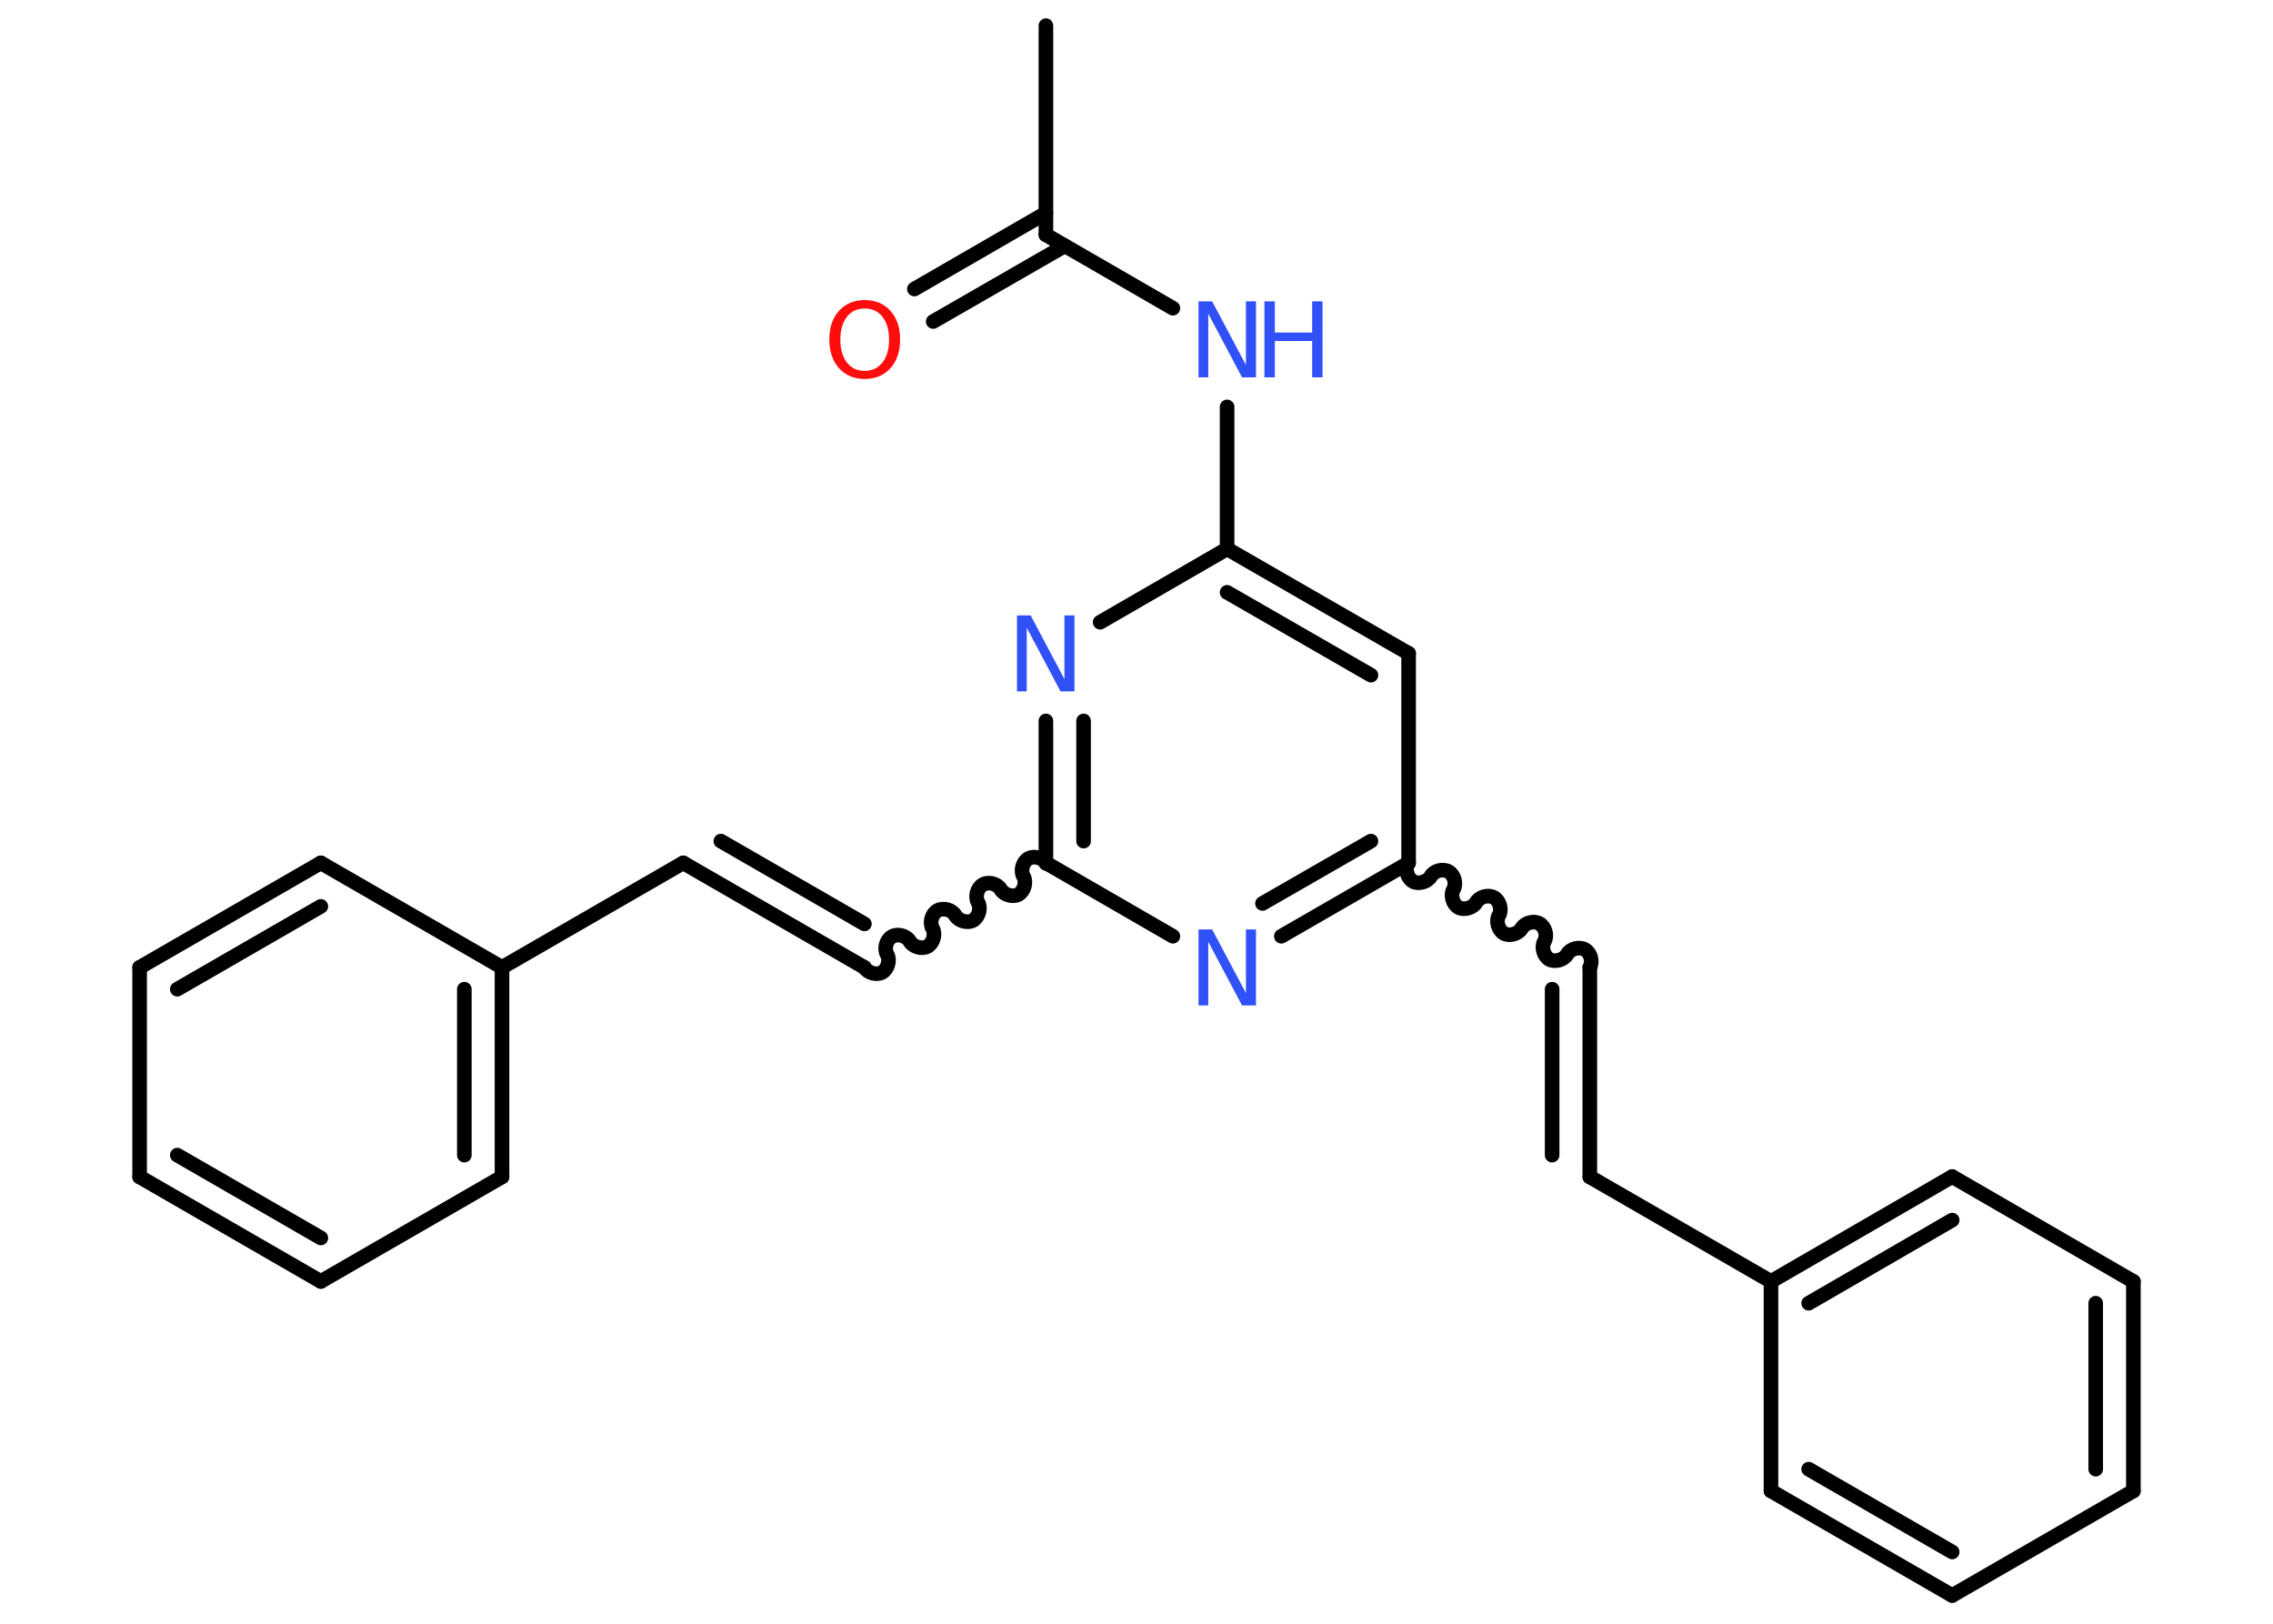<?xml version='1.0' encoding='UTF-8'?>
<!DOCTYPE svg PUBLIC "-//W3C//DTD SVG 1.1//EN" "http://www.w3.org/Graphics/SVG/1.1/DTD/svg11.dtd">
<svg version='1.2' xmlns='http://www.w3.org/2000/svg' xmlns:xlink='http://www.w3.org/1999/xlink' width='70.0mm' height='50.0mm' viewBox='0 0 70.0 50.0'>
  <desc>Generated by the Chemistry Development Kit (http://github.com/cdk)</desc>
  <g stroke-linecap='round' stroke-linejoin='round' stroke='#000000' stroke-width='.45' fill='#3050F8'>
    <rect x='.0' y='.0' width='70.0' height='50.0' fill='#FFFFFF' stroke='none'/>
    <g id='mol1' class='mol'>
      <line id='mol1bnd1' class='bond' x1='32.21' y1='.79' x2='32.21' y2='7.23'/>
      <g id='mol1bnd2' class='bond'>
        <line x1='32.79' y1='7.57' x2='28.74' y2='9.9'/>
        <line x1='32.21' y1='6.56' x2='28.16' y2='8.9'/>
      </g>
      <line id='mol1bnd3' class='bond' x1='32.21' y1='7.23' x2='36.12' y2='9.49'/>
      <line id='mol1bnd4' class='bond' x1='37.79' y1='12.53' x2='37.79' y2='16.9'/>
      <g id='mol1bnd5' class='bond'>
        <line x1='43.38' y1='20.12' x2='37.79' y2='16.9'/>
        <line x1='42.22' y1='20.79' x2='37.79' y2='18.24'/>
      </g>
      <line id='mol1bnd6' class='bond' x1='43.38' y1='20.12' x2='43.38' y2='26.57'/>
      <path id='mol1bnd7' class='bond' d='M48.96 29.79c.1 -.17 .03 -.45 -.15 -.55c-.17 -.1 -.45 -.03 -.55 .15c-.1 .17 -.38 .25 -.55 .15c-.17 -.1 -.25 -.38 -.15 -.55c.1 -.17 .03 -.45 -.15 -.55c-.17 -.1 -.45 -.03 -.55 .15c-.1 .17 -.38 .25 -.55 .15c-.17 -.1 -.25 -.38 -.15 -.55c.1 -.17 .03 -.45 -.15 -.55c-.17 -.1 -.45 -.03 -.55 .15c-.1 .17 -.38 .25 -.55 .15c-.17 -.1 -.25 -.38 -.15 -.55c.1 -.17 .03 -.45 -.15 -.55c-.17 -.1 -.45 -.03 -.55 .15c-.1 .17 -.38 .25 -.55 .15c-.17 -.1 -.25 -.38 -.15 -.55' fill='none' stroke='#000000' stroke-width='.45'/>
      <g id='mol1bnd8' class='bond'>
        <line x1='48.96' y1='29.79' x2='48.96' y2='36.24'/>
        <line x1='47.8' y1='30.46' x2='47.8' y2='35.57'/>
      </g>
      <line id='mol1bnd9' class='bond' x1='48.96' y1='36.24' x2='54.54' y2='39.46'/>
      <g id='mol1bnd10' class='bond'>
        <line x1='60.12' y1='36.23' x2='54.54' y2='39.46'/>
        <line x1='60.12' y1='37.57' x2='55.7' y2='40.13'/>
      </g>
      <line id='mol1bnd11' class='bond' x1='60.12' y1='36.23' x2='65.7' y2='39.46'/>
      <g id='mol1bnd12' class='bond'>
        <line x1='65.7' y1='45.91' x2='65.7' y2='39.46'/>
        <line x1='64.54' y1='45.24' x2='64.54' y2='40.13'/>
      </g>
      <line id='mol1bnd13' class='bond' x1='65.7' y1='45.91' x2='60.12' y2='49.13'/>
      <g id='mol1bnd14' class='bond'>
        <line x1='54.54' y1='45.91' x2='60.12' y2='49.13'/>
        <line x1='55.7' y1='45.24' x2='60.12' y2='47.79'/>
      </g>
      <line id='mol1bnd15' class='bond' x1='54.54' y1='39.46' x2='54.54' y2='45.91'/>
      <g id='mol1bnd16' class='bond'>
        <line x1='39.46' y1='28.83' x2='43.38' y2='26.57'/>
        <line x1='38.88' y1='27.82' x2='42.22' y2='25.9'/>
      </g>
      <line id='mol1bnd17' class='bond' x1='36.12' y1='28.83' x2='32.21' y2='26.57'/>
      <path id='mol1bnd18' class='bond' d='M26.62 29.79c.1 .17 .38 .25 .55 .15c.17 -.1 .25 -.38 .15 -.55c-.1 -.17 -.03 -.45 .15 -.55c.17 -.1 .45 -.03 .55 .15c.1 .17 .38 .25 .55 .15c.17 -.1 .25 -.38 .15 -.55c-.1 -.17 -.03 -.45 .15 -.55c.17 -.1 .45 -.03 .55 .15c.1 .17 .38 .25 .55 .15c.17 -.1 .25 -.38 .15 -.55c-.1 -.17 -.03 -.45 .15 -.55c.17 -.1 .45 -.03 .55 .15c.1 .17 .38 .25 .55 .15c.17 -.1 .25 -.38 .15 -.55c-.1 -.17 -.03 -.45 .15 -.55c.17 -.1 .45 -.03 .55 .15' fill='none' stroke='#000000' stroke-width='.45'/>
      <g id='mol1bnd19' class='bond'>
        <line x1='26.62' y1='29.79' x2='21.04' y2='26.57'/>
        <line x1='26.62' y1='28.45' x2='22.2' y2='25.9'/>
      </g>
      <line id='mol1bnd20' class='bond' x1='21.04' y1='26.57' x2='15.46' y2='29.79'/>
      <g id='mol1bnd21' class='bond'>
        <line x1='15.46' y1='36.24' x2='15.46' y2='29.79'/>
        <line x1='14.3' y1='35.57' x2='14.3' y2='30.46'/>
      </g>
      <line id='mol1bnd22' class='bond' x1='15.46' y1='36.24' x2='9.88' y2='39.46'/>
      <g id='mol1bnd23' class='bond'>
        <line x1='4.3' y1='36.24' x2='9.88' y2='39.46'/>
        <line x1='5.46' y1='35.57' x2='9.88' y2='38.12'/>
      </g>
      <line id='mol1bnd24' class='bond' x1='4.3' y1='36.24' x2='4.3' y2='29.79'/>
      <g id='mol1bnd25' class='bond'>
        <line x1='9.88' y1='26.57' x2='4.3' y2='29.79'/>
        <line x1='9.88' y1='27.91' x2='5.46' y2='30.46'/>
      </g>
      <line id='mol1bnd26' class='bond' x1='15.46' y1='29.79' x2='9.88' y2='26.57'/>
      <g id='mol1bnd27' class='bond'>
        <line x1='32.21' y1='22.2' x2='32.21' y2='26.57'/>
        <line x1='33.37' y1='22.2' x2='33.37' y2='25.9'/>
      </g>
      <line id='mol1bnd28' class='bond' x1='37.79' y1='16.9' x2='33.88' y2='19.16'/>
      <path id='mol1atm3' class='atom' d='M26.63 9.5q-.35 .0 -.55 .26q-.2 .26 -.2 .7q.0 .44 .2 .7q.2 .26 .55 .26q.34 .0 .55 -.26q.2 -.26 .2 -.7q.0 -.44 -.2 -.7q-.2 -.26 -.55 -.26zM26.63 9.24q.49 .0 .79 .33q.3 .33 .3 .88q.0 .56 -.3 .89q-.3 .33 -.79 .33q-.49 .0 -.79 -.33q-.3 -.33 -.3 -.89q.0 -.55 .3 -.88q.3 -.33 .79 -.33z' stroke='none' fill='#FF0D0D'/>
      <g id='mol1atm4' class='atom'>
        <path d='M36.91 9.28h.42l1.04 1.96v-1.96h.31v2.34h-.43l-1.04 -1.96v1.96h-.3v-2.34z' stroke='none'/>
        <path d='M38.94 9.28h.32v.96h1.15v-.96h.32v2.34h-.32v-1.12h-1.15v1.12h-.32v-2.34z' stroke='none'/>
      </g>
      <path id='mol1atm16' class='atom' d='M36.91 28.62h.42l1.04 1.96v-1.96h.31v2.34h-.43l-1.04 -1.96v1.96h-.3v-2.34z' stroke='none'/>
      <path id='mol1atm26' class='atom' d='M31.32 18.95h.42l1.04 1.96v-1.96h.31v2.34h-.43l-1.04 -1.96v1.96h-.3v-2.34z' stroke='none'/>
    </g>
  </g>
</svg>
